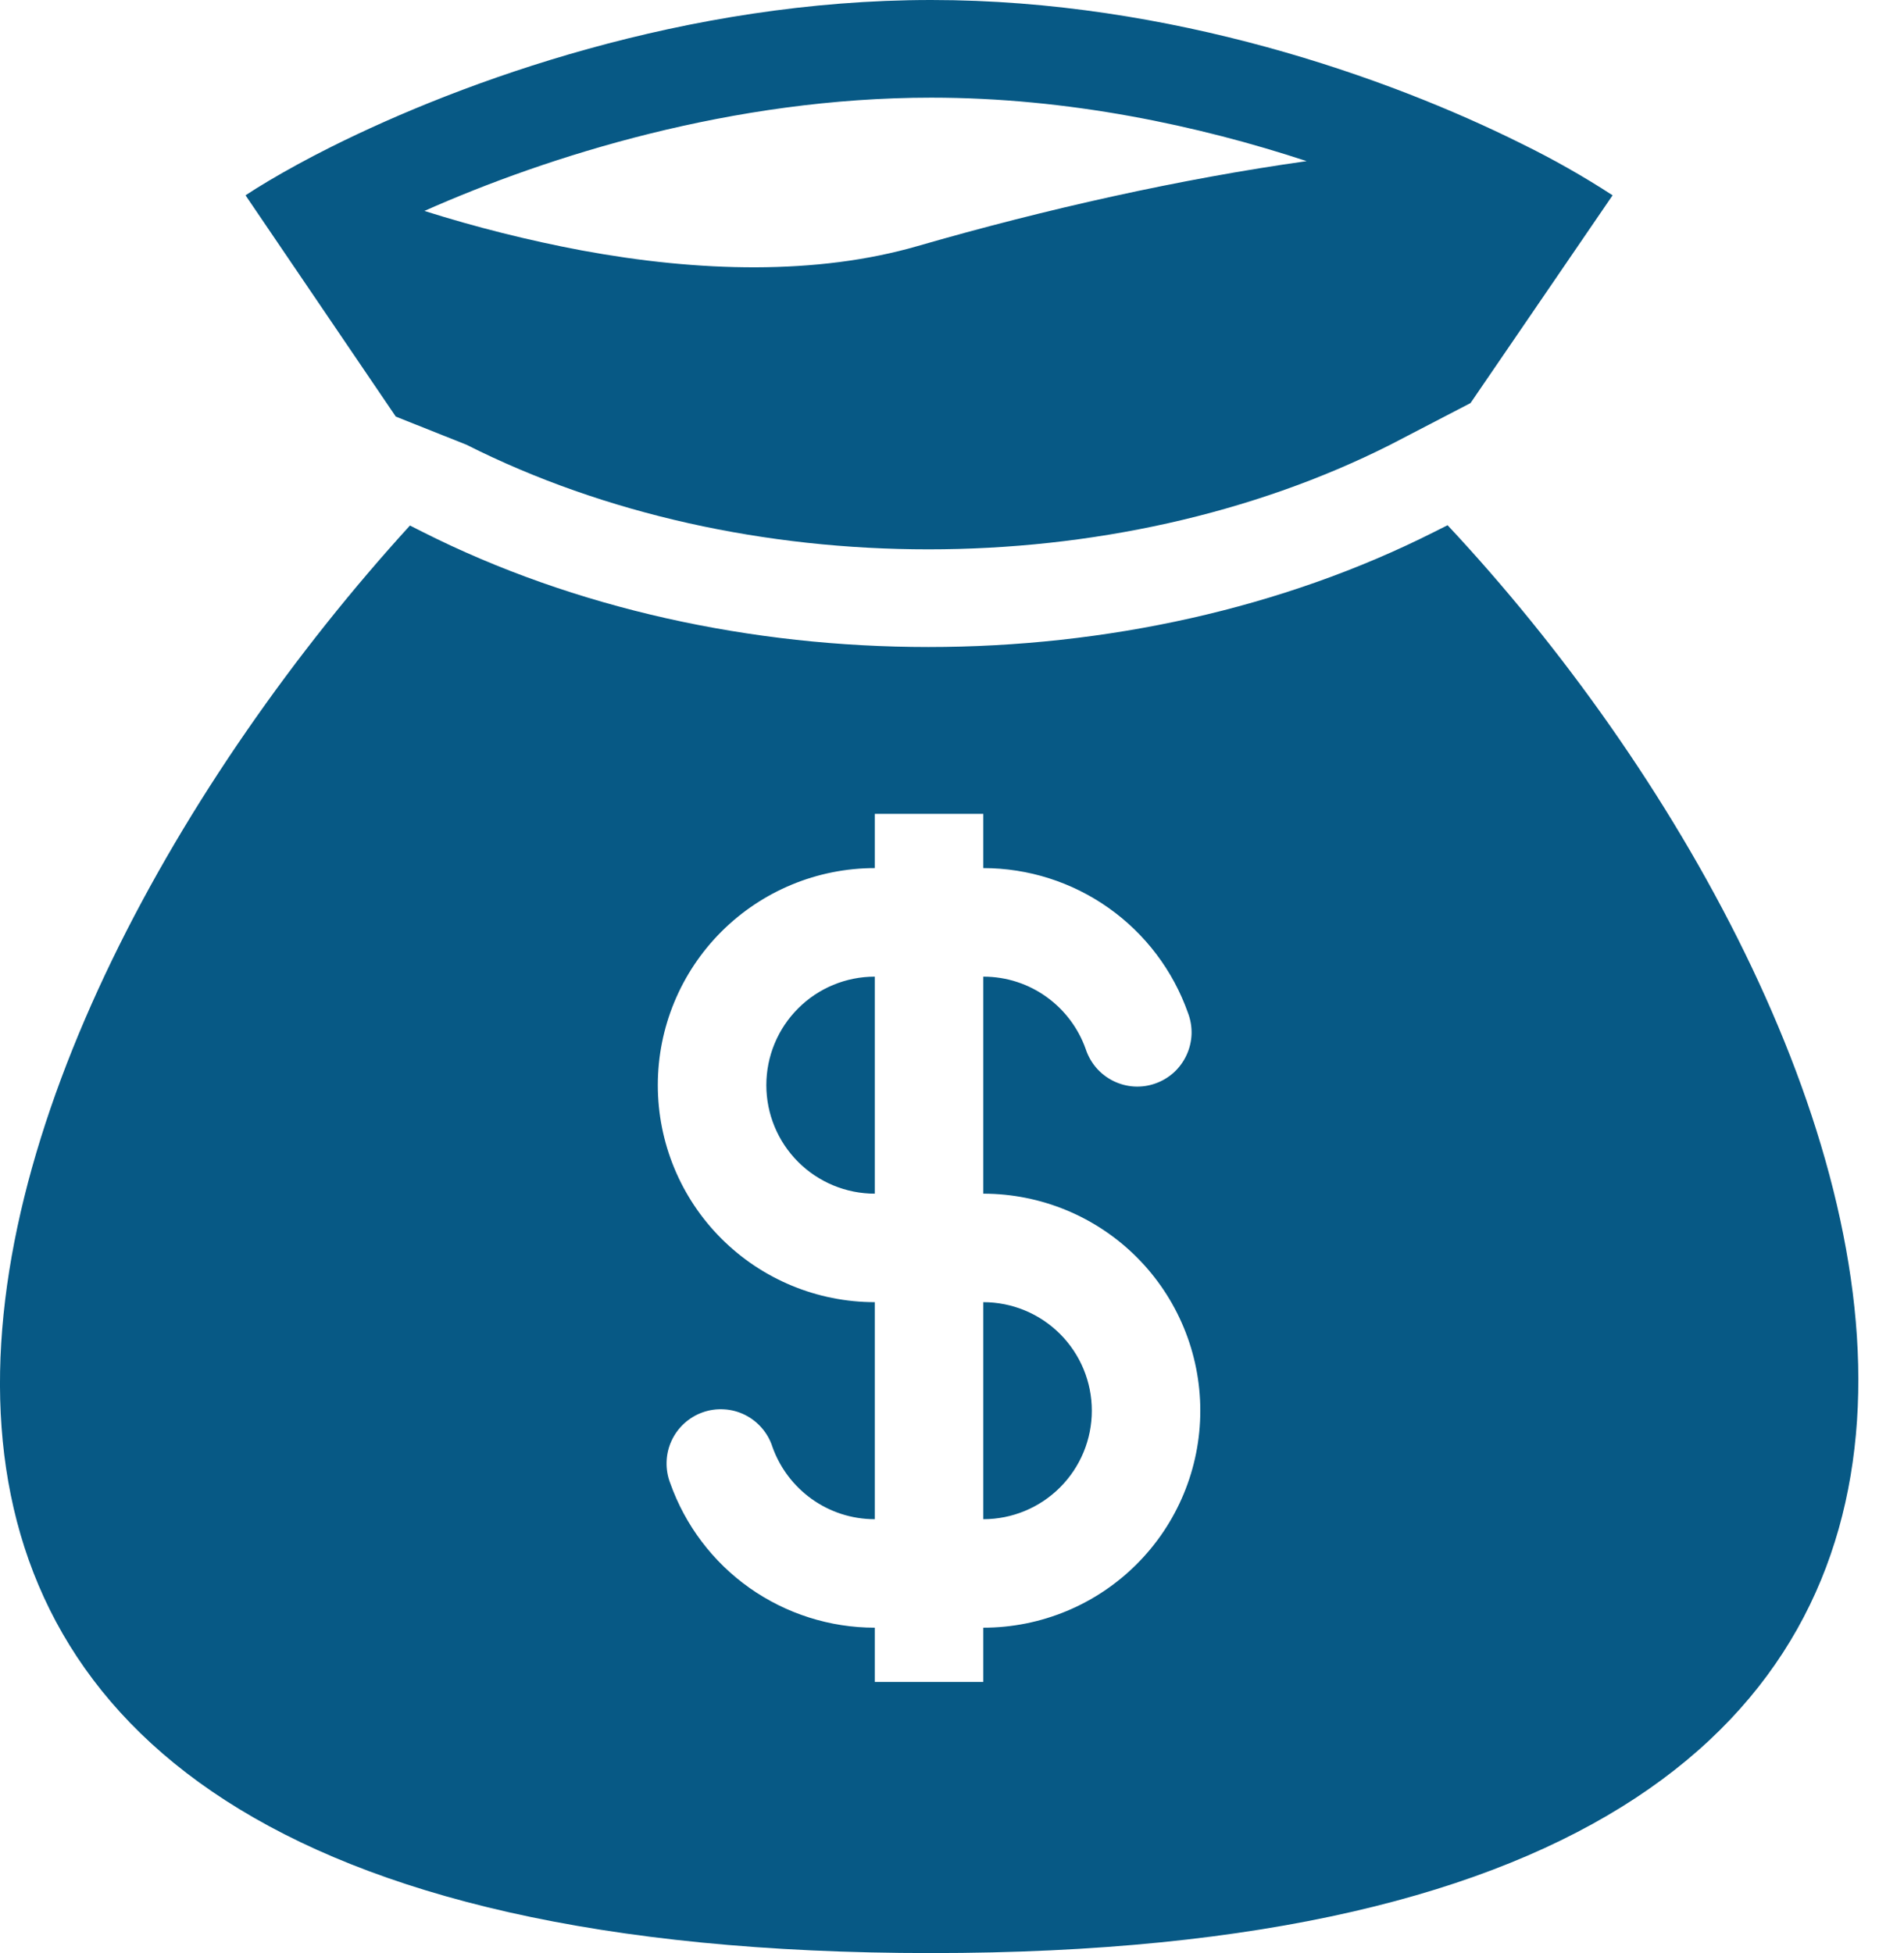 <svg width="39" height="40" viewBox="0 0 39 40" fill="none" xmlns="http://www.w3.org/2000/svg">
<path fill-rule="evenodd" clip-rule="evenodd" d="M19.073 0C14.054 0 9.482 1.658 6.776 3.012C6.531 3.135 6.303 3.254 6.091 3.37C5.671 3.599 5.313 3.813 5.029 4L8.107 8.532L9.556 9.109C15.219 11.965 22.813 11.965 28.477 9.109L30.121 8.255L33.031 4C32.428 3.608 31.801 3.253 31.154 2.937C28.462 1.597 23.998 0 19.075 0M11.916 5.129C10.826 4.924 9.75 4.654 8.693 4.32C11.227 3.195 15.004 2 19.075 2C21.894 2 24.559 2.574 26.764 3.3C24.181 3.664 21.424 4.28 18.797 5.039C16.73 5.637 14.314 5.573 11.916 5.129ZM29.651 10.757L29.378 10.894C23.148 14.037 14.885 14.037 8.656 10.894L8.397 10.763C-0.963 21.032 -8.108 40 19.073 40C46.255 40 38.936 20.68 29.651 10.757ZM17.919 20.002C17.329 20.002 16.764 20.236 16.348 20.653C15.931 21.069 15.697 21.635 15.697 22.224C15.697 22.814 15.931 23.379 16.348 23.796C16.764 24.212 17.329 24.447 17.919 24.447V20.002ZM20.141 17.779V16.668H17.919V17.779C16.74 17.779 15.61 18.248 14.776 19.081C13.942 19.915 13.474 21.045 13.474 22.224C13.474 23.403 13.942 24.534 14.776 25.367C15.61 26.201 16.74 26.669 17.919 26.669V31.114C16.952 31.114 16.129 30.497 15.822 29.633C15.777 29.491 15.703 29.36 15.606 29.248C15.509 29.135 15.391 29.043 15.258 28.977C15.124 28.911 14.979 28.872 14.831 28.864C14.683 28.855 14.534 28.875 14.394 28.925C14.254 28.974 14.125 29.052 14.015 29.152C13.906 29.252 13.817 29.373 13.755 29.508C13.693 29.643 13.658 29.789 13.654 29.938C13.649 30.086 13.674 30.234 13.727 30.372C14.034 31.239 14.601 31.99 15.352 32.521C16.103 33.051 17 33.336 17.919 33.336V34.447H20.141V33.336C21.32 33.336 22.451 32.868 23.284 32.034C24.118 31.201 24.586 30.07 24.586 28.891C24.586 27.712 24.118 26.582 23.284 25.748C22.451 24.915 21.32 24.447 20.141 24.447V20.002C21.108 20.002 21.931 20.618 22.238 21.483C22.284 21.624 22.357 21.755 22.454 21.868C22.551 21.98 22.67 22.072 22.803 22.138C22.936 22.204 23.081 22.243 23.229 22.252C23.378 22.261 23.526 22.24 23.666 22.19C23.806 22.141 23.935 22.064 24.045 21.964C24.155 21.863 24.243 21.742 24.305 21.607C24.367 21.473 24.402 21.326 24.407 21.178C24.411 21.029 24.386 20.881 24.333 20.743C24.026 19.876 23.459 19.126 22.708 18.595C21.957 18.064 21.061 17.779 20.141 17.779ZM20.141 26.669V31.114C20.731 31.114 21.296 30.88 21.713 30.463C22.13 30.046 22.364 29.481 22.364 28.891C22.364 28.302 22.13 27.737 21.713 27.32C21.296 26.903 20.731 26.669 20.141 26.669Z" fill="#075985"/>
</svg>
